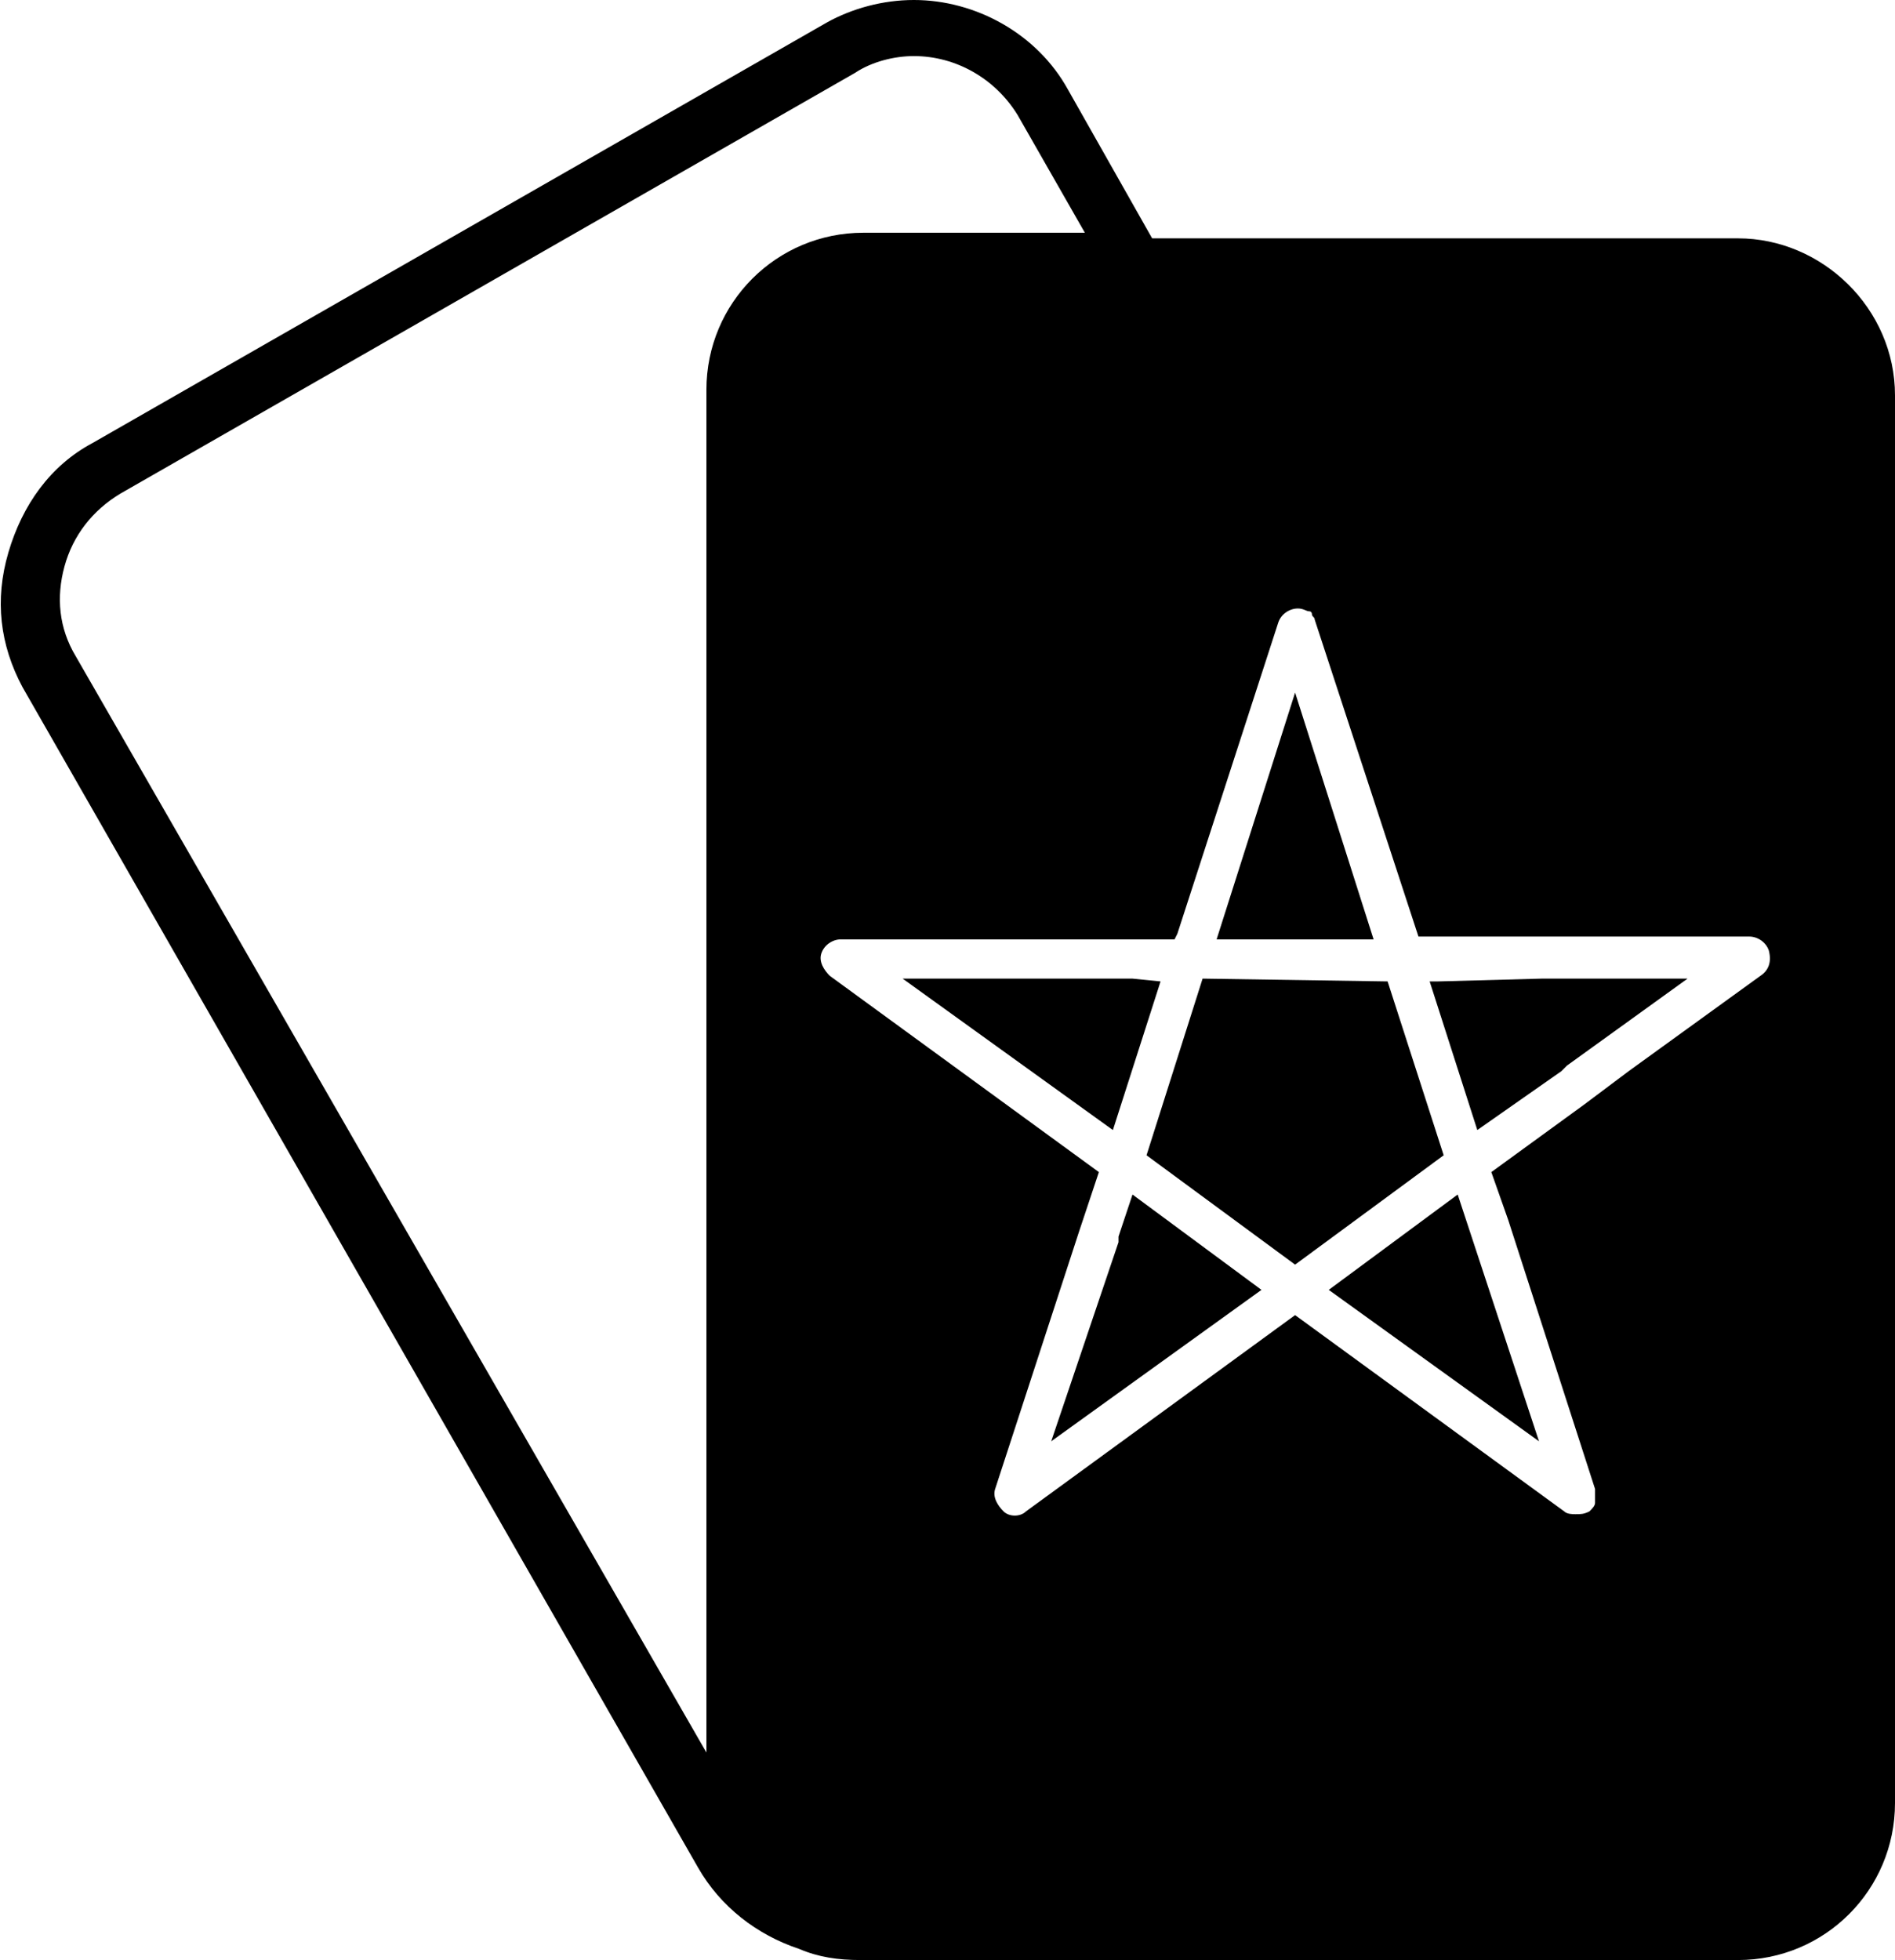 <?xml version="1.0" encoding="utf-8"?>
<!-- Generator: Adobe Illustrator 22.0.1, SVG Export Plug-In . SVG Version: 6.00 Build 0)  -->
<svg version="1.1" id="katman_1" xmlns="http://www.w3.org/2000/svg" xmlns:xlink="http://www.w3.org/1999/xlink" x="0px" y="0px"
	 viewBox="0 0 67.6 69.9" style="enable-background:new 0 0 67.6 69.9;" xml:space="preserve">
<g>
	<path d="M62,8.5H41.1l-3-5.3c-1.1-2-3.3-3.2-5.5-3.2c-1.1,0-2.2,0.3-3.1,0.8l-26.2,15c-1.5,0.8-2.5,2.2-3,3.9S0,23,0.8,24.5
		l24.1,42.1c0.8,1.4,2.1,2.4,3.6,2.9c0.7,0.3,1.4,0.4,2.2,0.4H62c3.1,0,5.6-2.5,5.6-5.6V14.1C67.6,11,65,8.5,62,8.5z M62.8,34.8
		l-4.7,3.4l0,0l-1.6,1.2l-3.3,2.4l0.6,1.7c0,0,0,0,0,0l3.1,9.6c0,0,0,0.1,0,0.1c0,0.1,0,0.3,0,0.4c0,0,0,0,0,0
		c0,0.1-0.1,0.2-0.2,0.3C56.5,54,56.4,54,56.2,54c-0.1,0-0.3,0-0.4-0.1l-9.6-7l-9.6,7c-0.2,0.2-0.6,0.2-0.8,0
		c-0.2-0.2-0.4-0.5-0.3-0.8l3-9.2c0,0,0,0,0,0l0.7-2.1l0,0l-9.6-7c-0.2-0.2-0.4-0.5-0.3-0.8c0.1-0.3,0.4-0.5,0.7-0.5c0,0,0,0,0,0
		l10.4,0l1.5,0l0.1-0.2l3.6-11.1c0.1-0.3,0.4-0.5,0.7-0.5c0,0,0,0,0,0l0,0c0.2,0,0.3,0.1,0.4,0.1c0,0,0,0,0,0c0.1,0,0.1,0.1,0.1,0.1
		c0,0.1,0.1,0.1,0.1,0.2l3.7,11.3h0.5l1.9,0l0,0l1.6,0l7.8,0c0,0,0,0,0,0c0.3,0,0.6,0.2,0.7,0.5C63.2,34.3,63.1,34.6,62.8,34.8z
		 M2.7,23.4c-0.6-1-0.7-2.1-0.4-3.2s1-2,2-2.6l26.2-15c0.6-0.4,1.4-0.6,2.1-0.6c1.5,0,2.9,0.8,3.7,2.1l2.4,4.2h-7.9
		c-3.1,0-5.6,2.5-5.6,5.6v48.6L2.7,23.4z"/>
	<polygon points="39.9,44.1 39.9,44.3 39.9,44.3 37.5,51.4 45,46 40.4,42.6 	"/>
	<polygon points="49.5,35 42.9,34.9 40.9,41.2 46.2,45.1 51.5,41.2 	"/>
	<polygon points="41.4,35 40.4,34.9 40,34.9 40,34.9 32.2,34.9 39.7,40.3 	"/>
	<polygon points="46.2,24.7 43.4,33.5 49,33.5 	"/>
	<polygon points="47.4,46 54.9,51.4 52,42.6 	"/>
	<polygon points="56.2,34.9 55,34.9 51.3,35 51.3,35 51,35 51,35 52.7,40.3 55.7,38.2 55.7,38.2 55.9,38 60.2,34.9 	"/>
</g>
</svg>
